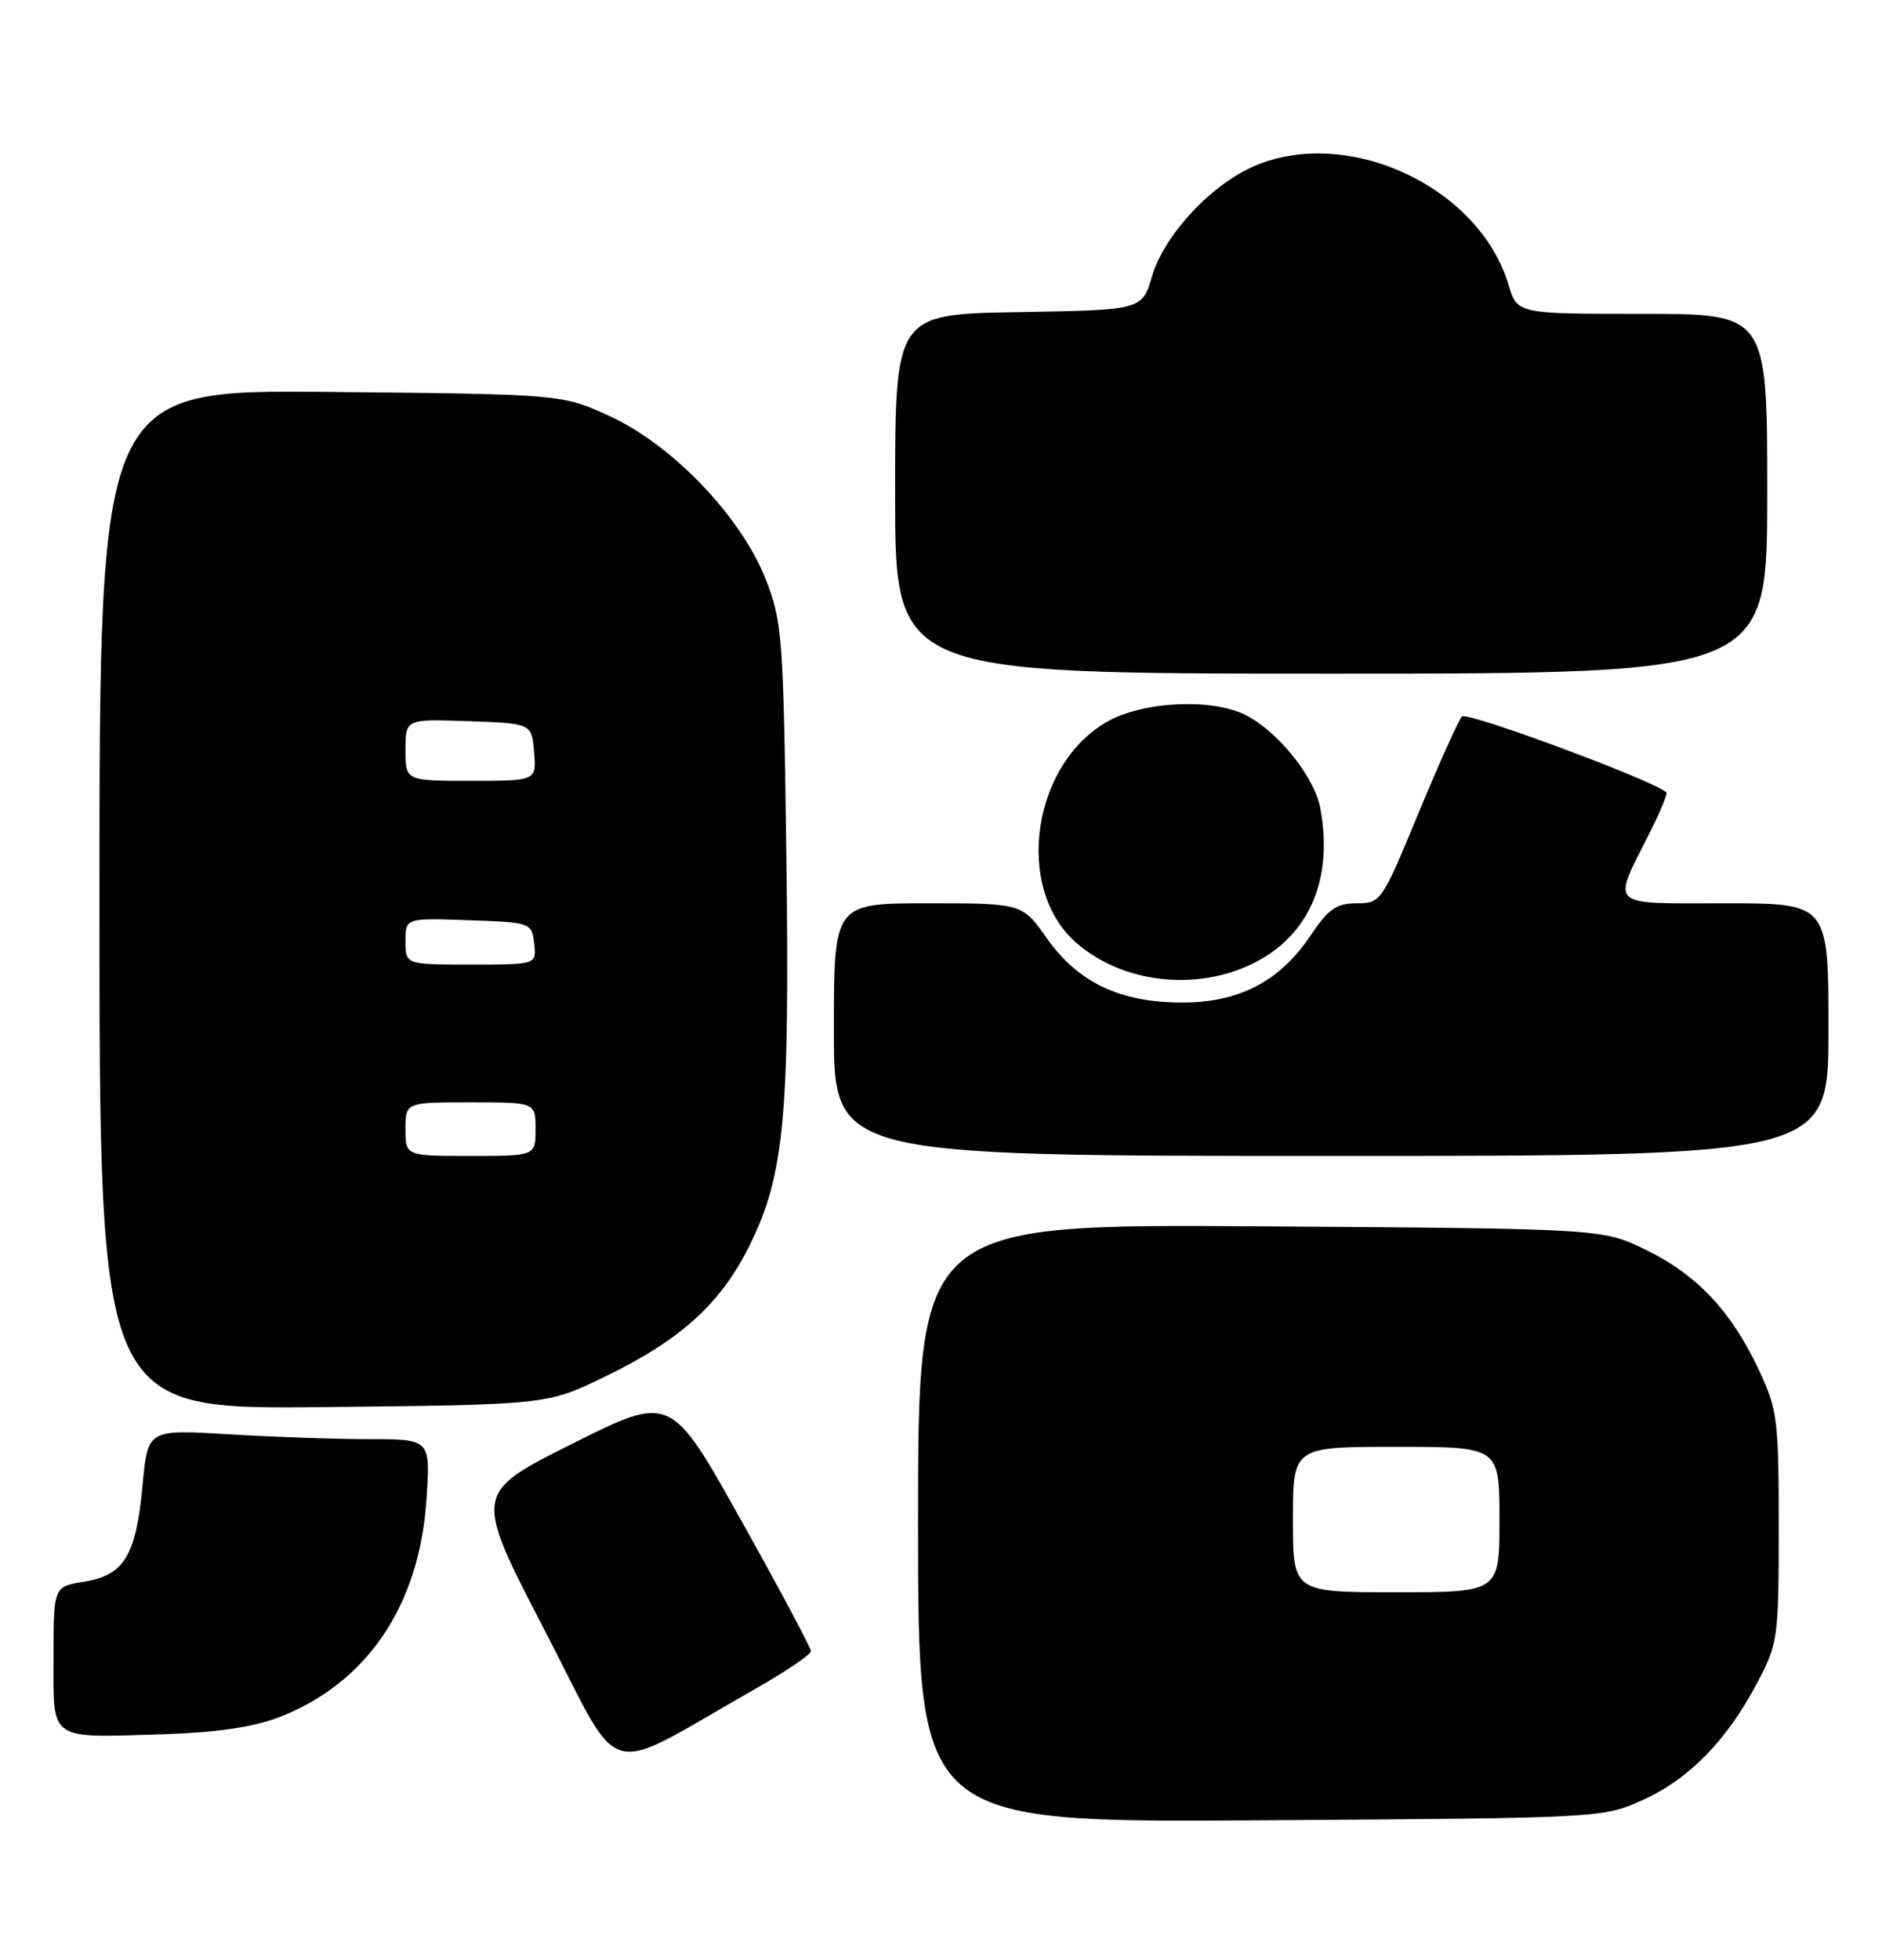<?xml version="1.0" encoding="UTF-8" standalone="no"?>
<!DOCTYPE svg PUBLIC "-//W3C//DTD SVG 1.1//EN" "http://www.w3.org/Graphics/SVG/1.1/DTD/svg11.dtd" >
<svg xmlns="http://www.w3.org/2000/svg" xmlns:xlink="http://www.w3.org/1999/xlink" version="1.1" viewBox="0 0 246 256">
 <g >
 <path fill="currentColor"
d=" M 214.74 235.13 C 220.79 232.40 225.75 227.31 229.71 219.79 C 232.40 214.68 232.50 213.98 232.50 199.50 C 232.50 185.43 232.34 184.16 229.90 178.95 C 226.31 171.30 221.87 166.57 215.18 163.29 C 209.50 160.50 209.50 160.50 164.75 160.20 C 120.00 159.90 120.00 159.90 120.00 198.99 C 120.00 238.08 120.00 238.08 164.75 237.79 C 209.39 237.50 209.51 237.49 214.74 235.13 Z  M 98.74 220.61 C 102.72 218.35 105.98 216.14 105.99 215.70 C 106.00 215.25 101.87 207.53 96.83 198.52 C 87.67 182.15 87.67 182.15 74.78 188.61 C 61.90 195.06 61.90 195.06 71.20 212.98 C 81.65 233.11 78.35 232.20 98.74 220.61 Z  M 36.38 224.36 C 47.86 219.98 54.79 209.84 55.73 196.05 C 56.29 188.00 56.29 188.00 48.30 188.00 C 43.91 188.00 35.59 187.71 29.81 187.36 C 19.31 186.72 19.31 186.72 18.63 194.07 C 17.78 203.23 16.22 205.78 10.98 206.62 C 7.00 207.26 7.00 207.26 7.00 216.56 C 7.00 227.57 6.20 227.01 21.50 226.54 C 28.19 226.33 33.11 225.61 36.38 224.36 Z  M 79.00 179.87 C 89.01 175.03 94.24 170.28 98.02 162.61 C 102.53 153.45 103.24 145.81 102.78 111.50 C 102.40 83.14 102.25 81.18 100.09 75.68 C 96.89 67.53 87.96 58.18 79.77 54.40 C 73.50 51.50 73.50 51.50 43.25 51.20 C 13.00 50.89 13.00 50.89 13.00 117.50 C 13.00 184.11 13.00 184.11 42.25 183.81 C 71.50 183.50 71.50 183.50 79.00 179.87 Z  M 239.00 134.50 C 239.00 118.00 239.00 118.00 225.43 118.00 C 209.96 118.00 210.66 118.67 215.70 108.65 C 217.04 105.98 217.99 103.67 217.82 103.51 C 216.16 101.96 191.72 92.90 191.09 93.60 C 190.64 94.09 188.08 99.79 185.40 106.25 C 180.63 117.79 180.49 118.00 177.34 118.00 C 174.68 118.00 173.64 118.73 171.29 122.23 C 167.27 128.21 161.97 130.97 154.50 130.96 C 146.39 130.95 140.91 128.35 136.83 122.56 C 133.61 118.00 133.61 118.00 121.31 118.00 C 109.00 118.00 109.00 118.00 109.00 134.50 C 109.00 151.00 109.00 151.00 174.00 151.00 C 239.00 151.00 239.00 151.00 239.00 134.50 Z  M 163.68 125.91 C 171.09 122.32 174.33 114.91 172.57 105.54 C 171.82 101.51 167.11 95.63 162.90 93.45 C 158.54 91.19 149.50 91.59 144.79 94.24 C 134.88 99.81 132.56 116.04 140.65 123.13 C 146.65 128.39 156.19 129.54 163.68 125.91 Z  M 231.00 64.50 C 231.00 41.00 231.00 41.00 214.66 41.00 C 198.32 41.00 198.32 41.00 197.18 37.20 C 193.29 24.21 175.72 16.23 163.50 21.90 C 157.93 24.49 152.12 30.87 150.58 36.11 C 149.28 40.50 149.28 40.50 133.14 40.77 C 117.00 41.05 117.00 41.05 117.00 64.52 C 117.00 88.00 117.00 88.00 174.00 88.00 C 231.00 88.00 231.00 88.00 231.00 64.50 Z  M 169.00 198.50 C 169.00 189.00 169.00 189.00 182.50 189.00 C 196.00 189.00 196.00 189.00 196.00 198.50 C 196.00 208.00 196.00 208.00 182.50 208.00 C 169.00 208.00 169.00 208.00 169.00 198.50 Z  M 53.00 147.50 C 53.00 144.00 53.00 144.00 61.50 144.00 C 70.00 144.00 70.00 144.00 70.00 147.50 C 70.00 151.00 70.00 151.00 61.50 151.00 C 53.00 151.00 53.00 151.00 53.00 147.50 Z  M 53.00 122.96 C 53.00 119.92 53.00 119.92 61.25 120.21 C 69.42 120.50 69.50 120.53 69.82 123.25 C 70.13 126.00 70.13 126.00 61.57 126.00 C 53.00 126.00 53.00 126.00 53.00 122.96 Z  M 53.00 97.96 C 53.00 93.92 53.00 93.92 61.25 94.21 C 69.50 94.50 69.50 94.50 69.81 98.25 C 70.12 102.00 70.12 102.00 61.56 102.00 C 53.00 102.00 53.00 102.00 53.00 97.96 Z "/>
</g>
</svg>